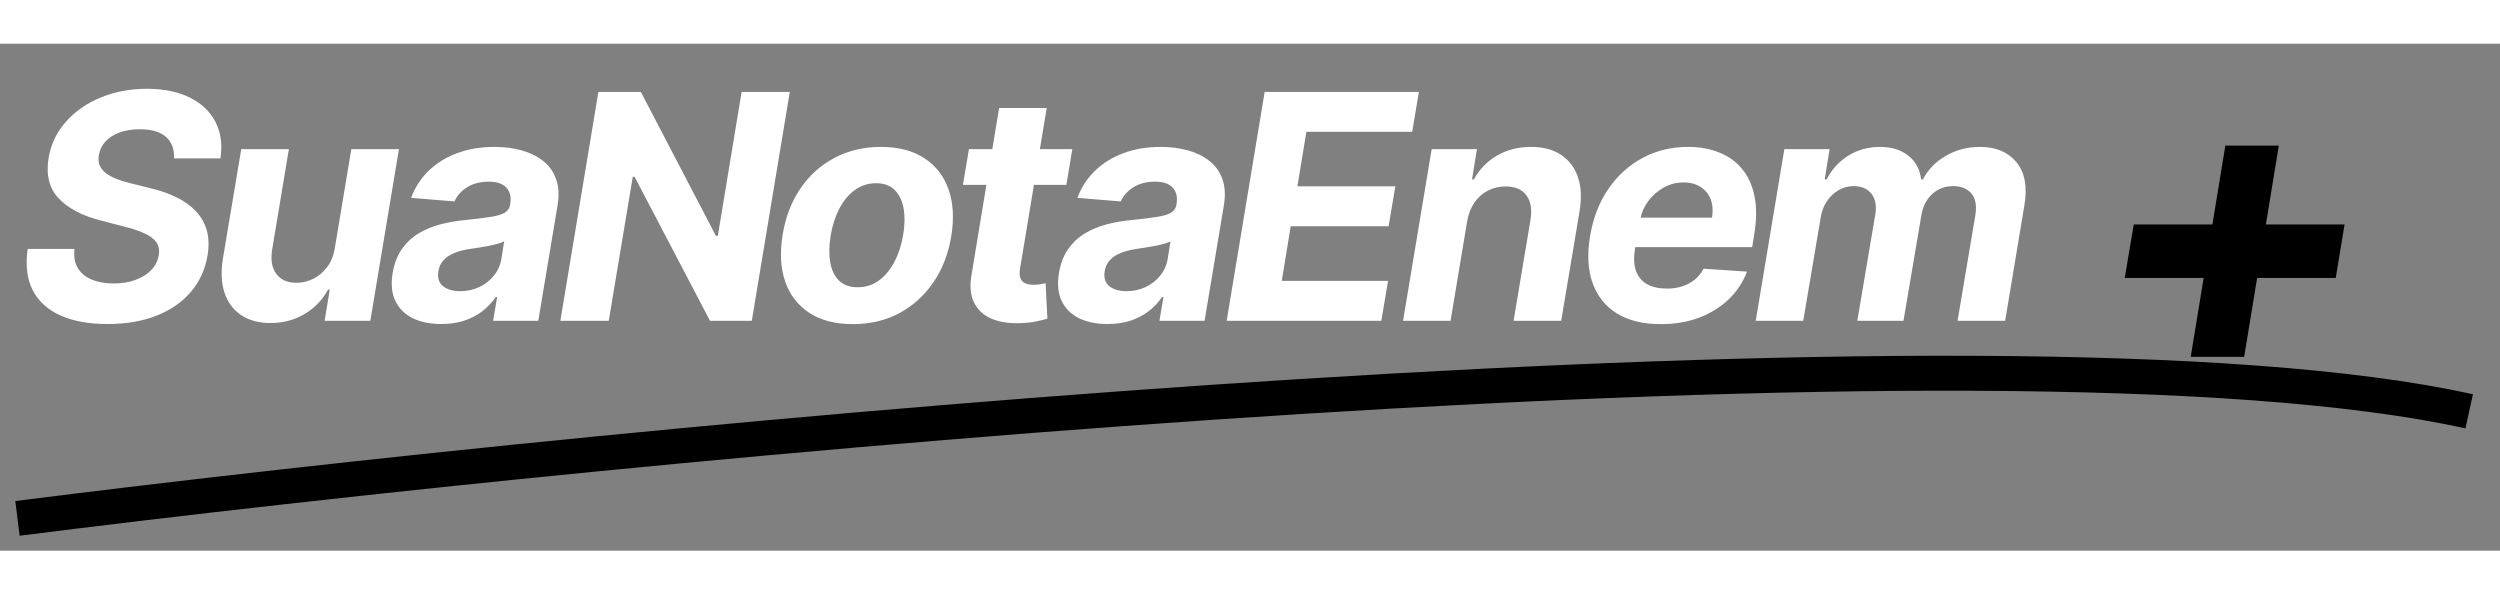 
<svg width="143" height="34" viewBox="0 0 143 29" fill="none" xmlns="http://www.w3.org/2000/svg">
<rect x="0" y="0" width="143" height="29" fill="#808080" stroke="none"/>
<path d="M9.955 6.561C9.977 6.028 9.821 5.617 9.489 5.327C9.161 5.038 8.664 4.893 7.999 4.893C7.548 4.893 7.156 4.957 6.823 5.084C6.491 5.208 6.224 5.381 6.024 5.602C5.828 5.82 5.707 6.071 5.66 6.356C5.613 6.591 5.628 6.795 5.705 6.97C5.786 7.145 5.911 7.296 6.082 7.424C6.256 7.548 6.463 7.656 6.702 7.75C6.94 7.839 7.194 7.916 7.462 7.98L8.587 8.261C9.137 8.389 9.631 8.56 10.07 8.773C10.514 8.986 10.884 9.248 11.182 9.559C11.485 9.87 11.698 10.236 11.822 10.658C11.945 11.08 11.962 11.564 11.873 12.109C11.736 12.91 11.419 13.605 10.921 14.193C10.422 14.777 9.768 15.231 8.958 15.555C8.148 15.874 7.211 16.034 6.146 16.034C5.089 16.034 4.196 15.872 3.467 15.548C2.739 15.224 2.208 14.745 1.876 14.11C1.548 13.471 1.45 12.68 1.582 11.739H4.26C4.213 12.178 4.277 12.544 4.452 12.838C4.631 13.128 4.897 13.347 5.251 13.496C5.604 13.641 6.02 13.714 6.497 13.714C6.97 13.714 7.39 13.646 7.756 13.509C8.127 13.373 8.428 13.183 8.658 12.94C8.888 12.697 9.028 12.418 9.08 12.103C9.131 11.809 9.086 11.562 8.945 11.361C8.805 11.161 8.579 10.991 8.268 10.85C7.961 10.705 7.58 10.577 7.124 10.466L5.756 10.109C4.699 9.84 3.9 9.42 3.359 8.849C2.817 8.278 2.624 7.509 2.777 6.542C2.913 5.749 3.244 5.057 3.768 4.464C4.296 3.868 4.961 3.405 5.762 3.077C6.567 2.745 7.447 2.579 8.402 2.579C9.374 2.579 10.194 2.747 10.863 3.084C11.532 3.416 12.02 3.881 12.327 4.477C12.633 5.074 12.727 5.768 12.608 6.561H9.955ZM19.156 11.668L20.096 6.03H22.819L21.183 15.849H18.568L18.862 14.065H18.76C18.457 14.64 18.016 15.103 17.437 15.452C16.857 15.802 16.199 15.976 15.462 15.976C14.805 15.976 14.252 15.827 13.8 15.529C13.352 15.231 13.035 14.807 12.847 14.257C12.66 13.707 12.628 13.049 12.752 12.282L13.8 6.03H16.523L15.564 11.796C15.475 12.376 15.555 12.834 15.807 13.17C16.058 13.507 16.442 13.675 16.957 13.675C17.285 13.675 17.603 13.601 17.91 13.452C18.221 13.298 18.489 13.072 18.715 12.774C18.941 12.476 19.088 12.107 19.156 11.668ZM25.235 16.034C24.613 16.034 24.074 15.925 23.618 15.708C23.166 15.486 22.834 15.158 22.62 14.724C22.407 14.289 22.354 13.75 22.461 13.106C22.554 12.561 22.731 12.105 22.991 11.739C23.255 11.368 23.577 11.069 23.956 10.844C24.336 10.618 24.755 10.445 25.216 10.326C25.68 10.207 26.16 10.126 26.654 10.083C27.225 10.023 27.689 9.966 28.047 9.91C28.41 9.855 28.68 9.776 28.859 9.674C29.038 9.567 29.147 9.41 29.185 9.201V9.163C29.249 8.762 29.174 8.451 28.961 8.229C28.753 8.003 28.418 7.891 27.958 7.891C27.472 7.891 27.059 7.997 26.718 8.21C26.381 8.423 26.14 8.694 25.995 9.022L23.515 8.817C23.737 8.221 24.071 7.705 24.519 7.271C24.971 6.832 25.514 6.495 26.149 6.261C26.784 6.022 27.495 5.903 28.284 5.903C28.829 5.903 29.338 5.967 29.811 6.094C30.289 6.222 30.7 6.42 31.045 6.689C31.395 6.957 31.646 7.302 31.799 7.724C31.957 8.142 31.989 8.643 31.895 9.226L30.79 15.849H28.207L28.437 14.487H28.36C28.152 14.794 27.896 15.065 27.593 15.299C27.291 15.529 26.944 15.71 26.552 15.842C26.16 15.97 25.721 16.034 25.235 16.034ZM26.328 14.155C26.724 14.155 27.088 14.076 27.421 13.918C27.758 13.756 28.035 13.539 28.252 13.266C28.473 12.993 28.614 12.685 28.674 12.339L28.84 11.297C28.755 11.353 28.631 11.402 28.469 11.444C28.311 11.487 28.139 11.528 27.951 11.566C27.768 11.6 27.583 11.632 27.395 11.662C27.208 11.687 27.04 11.713 26.89 11.739C26.562 11.785 26.268 11.86 26.008 11.962C25.748 12.065 25.537 12.203 25.375 12.378C25.213 12.548 25.113 12.761 25.075 13.017C25.015 13.388 25.103 13.671 25.337 13.867C25.576 14.059 25.906 14.155 26.328 14.155ZM45.176 2.758L43.003 15.849H40.612L36.297 7.609H36.195L34.821 15.849H32.053L34.227 2.758H36.656L40.951 10.991H41.06L42.421 2.758H45.176ZM48.787 16.04C47.786 16.04 46.957 15.827 46.301 15.401C45.645 14.971 45.182 14.374 44.914 13.611C44.65 12.844 44.6 11.952 44.767 10.933C44.929 9.927 45.265 9.047 45.777 8.293C46.288 7.539 46.938 6.953 47.726 6.535C48.514 6.114 49.403 5.903 50.392 5.903C51.389 5.903 52.215 6.118 52.872 6.548C53.528 6.974 53.99 7.571 54.259 8.338C54.527 9.105 54.578 9.998 54.412 11.016C54.246 12.018 53.905 12.896 53.389 13.65C52.874 14.404 52.224 14.992 51.44 15.414C50.656 15.832 49.772 16.04 48.787 16.04ZM49.056 13.931C49.516 13.931 49.923 13.801 50.277 13.541C50.635 13.277 50.931 12.919 51.165 12.467C51.404 12.011 51.57 11.496 51.664 10.92C51.757 10.354 51.764 9.851 51.683 9.412C51.602 8.969 51.431 8.619 51.172 8.364C50.916 8.108 50.564 7.98 50.117 7.98C49.657 7.98 49.248 8.112 48.889 8.376C48.532 8.636 48.235 8.994 48.001 9.45C47.767 9.906 47.603 10.424 47.509 11.004C47.419 11.566 47.413 12.069 47.49 12.512C47.566 12.951 47.735 13.298 47.995 13.554C48.255 13.805 48.608 13.931 49.056 13.931ZM61.336 6.03L60.997 8.076H55.078L55.423 6.03H61.336ZM57.149 3.678H59.872L58.351 12.832C58.308 13.083 58.315 13.279 58.37 13.42C58.426 13.556 58.517 13.652 58.645 13.707C58.777 13.763 58.935 13.79 59.118 13.79C59.246 13.79 59.376 13.78 59.508 13.758C59.64 13.733 59.74 13.714 59.808 13.701L59.911 15.727C59.757 15.774 59.551 15.825 59.291 15.881C59.035 15.936 58.732 15.97 58.383 15.983C57.718 16.008 57.156 15.921 56.696 15.721C56.235 15.516 55.905 15.203 55.705 14.781C55.504 14.359 55.462 13.829 55.577 13.19L57.149 3.678ZM63.348 16.034C62.725 16.034 62.187 15.925 61.73 15.708C61.279 15.486 60.946 15.158 60.733 14.724C60.52 14.289 60.467 13.75 60.574 13.106C60.667 12.561 60.844 12.105 61.104 11.739C61.368 11.368 61.69 11.069 62.069 10.844C62.449 10.618 62.868 10.445 63.328 10.326C63.793 10.207 64.272 10.126 64.767 10.083C65.338 10.023 65.802 9.966 66.16 9.91C66.522 9.855 66.793 9.776 66.972 9.674C67.151 9.567 67.26 9.41 67.298 9.201V9.163C67.362 8.762 67.287 8.451 67.074 8.229C66.865 8.003 66.531 7.891 66.071 7.891C65.585 7.891 65.172 7.997 64.831 8.21C64.494 8.423 64.253 8.694 64.108 9.022L61.628 8.817C61.85 8.221 62.184 7.705 62.632 7.271C63.084 6.832 63.627 6.495 64.262 6.261C64.897 6.022 65.608 5.903 66.397 5.903C66.942 5.903 67.451 5.967 67.924 6.094C68.402 6.222 68.813 6.42 69.158 6.689C69.507 6.957 69.759 7.302 69.912 7.724C70.07 8.142 70.102 8.643 70.008 9.226L68.902 15.849H66.32L66.55 14.487H66.473C66.265 14.794 66.009 15.065 65.706 15.299C65.404 15.529 65.056 15.71 64.665 15.842C64.272 15.97 63.834 16.034 63.348 16.034ZM64.441 14.155C64.837 14.155 65.201 14.076 65.534 13.918C65.87 13.756 66.147 13.539 66.365 13.266C66.586 12.993 66.727 12.685 66.787 12.339L66.953 11.297C66.868 11.353 66.744 11.402 66.582 11.444C66.424 11.487 66.252 11.528 66.064 11.566C65.881 11.6 65.696 11.632 65.508 11.662C65.321 11.687 65.152 11.713 65.003 11.739C64.675 11.785 64.381 11.86 64.121 11.962C63.861 12.065 63.65 12.203 63.488 12.378C63.326 12.548 63.226 12.761 63.188 13.017C63.128 13.388 63.216 13.671 63.45 13.867C63.689 14.059 64.019 14.155 64.441 14.155ZM70.166 15.849L72.339 2.758H81.16L80.777 5.04H74.724L74.212 8.159H79.812L79.428 10.441H73.829L73.317 13.567H79.396L79.013 15.849H70.166ZM83.918 10.172L82.972 15.849H80.256L81.892 6.03H84.481L84.2 7.763H84.308C84.619 7.187 85.058 6.734 85.625 6.401C86.196 6.069 86.846 5.903 87.575 5.903C88.256 5.903 88.825 6.052 89.281 6.35C89.741 6.648 90.065 7.072 90.253 7.622C90.445 8.172 90.477 8.83 90.349 9.597L89.3 15.849H86.577L87.543 10.083C87.641 9.482 87.564 9.013 87.312 8.677C87.065 8.336 86.667 8.165 86.117 8.165C85.751 8.165 85.414 8.244 85.107 8.402C84.8 8.56 84.543 8.79 84.334 9.092C84.129 9.391 83.991 9.751 83.918 10.172ZM94.983 16.04C93.977 16.04 93.144 15.836 92.483 15.427C91.823 15.013 91.358 14.43 91.09 13.675C90.826 12.917 90.781 12.02 90.956 10.984C91.126 9.974 91.469 9.088 91.985 8.325C92.505 7.562 93.157 6.968 93.941 6.542C94.725 6.116 95.598 5.903 96.561 5.903C97.209 5.903 97.795 6.007 98.319 6.216C98.848 6.42 99.287 6.731 99.636 7.149C99.985 7.562 100.224 8.08 100.352 8.702C100.484 9.324 100.482 10.053 100.345 10.888L100.224 11.636H91.94L92.202 9.949H97.929C97.993 9.557 97.968 9.209 97.853 8.907C97.737 8.604 97.546 8.368 97.277 8.197C97.009 8.023 96.679 7.935 96.287 7.935C95.886 7.935 95.511 8.033 95.162 8.229C94.812 8.425 94.518 8.683 94.279 9.003C94.045 9.318 93.894 9.661 93.826 10.032L93.525 11.707C93.44 12.222 93.457 12.65 93.576 12.991C93.7 13.332 93.913 13.588 94.216 13.758C94.518 13.925 94.902 14.008 95.366 14.008C95.669 14.008 95.952 13.965 96.216 13.88C96.485 13.795 96.723 13.669 96.932 13.503C97.141 13.332 97.311 13.121 97.444 12.87L99.93 13.036C99.7 13.641 99.35 14.17 98.882 14.621C98.413 15.069 97.848 15.418 97.188 15.67C96.532 15.917 95.796 16.04 94.983 16.04ZM100.428 15.849L102.065 6.03H104.653L104.372 7.763H104.481C104.779 7.187 105.195 6.734 105.727 6.401C106.264 6.069 106.867 5.903 107.536 5.903C108.201 5.903 108.742 6.071 109.16 6.408C109.582 6.74 109.825 7.192 109.888 7.763H109.991C110.281 7.2 110.717 6.751 111.301 6.414C111.885 6.073 112.537 5.903 113.257 5.903C114.165 5.903 114.859 6.195 115.341 6.778C115.822 7.362 115.974 8.185 115.795 9.246L114.695 15.849H111.972L112.995 9.783C113.076 9.233 112.995 8.824 112.752 8.555C112.509 8.283 112.17 8.146 111.736 8.146C111.241 8.146 110.83 8.304 110.502 8.619C110.174 8.93 109.972 9.342 109.895 9.853L108.879 15.849H106.239L107.274 9.725C107.347 9.239 107.268 8.856 107.038 8.574C106.812 8.289 106.473 8.146 106.021 8.146C105.723 8.146 105.44 8.223 105.171 8.376C104.907 8.525 104.683 8.736 104.5 9.009C104.317 9.278 104.197 9.593 104.142 9.955L103.145 15.849H100.428Z" fill="white" style="fill:white;fill-opacity:1;"/>
<path d="M125.309 17.911L127.289 5.829H130.348L128.367 17.911H125.309ZM121.535 13.399L122.051 10.341H134.109L133.605 13.399H121.535Z" fill="#2E6AFD" style="fill:#2E6AFD;fill:color(display-p3 0.182 0.416 0.992);fill-opacity:1;"/>
<path d="M1 27.151C36.579 22.644 114.437 15.108 141.238 21.026" stroke="#2E6AFD" style="stroke:#2E6AFD;stroke:color(display-p3 0.182 0.416 0.992);stroke-opacity:1;" stroke-width="2"/>
</svg>
